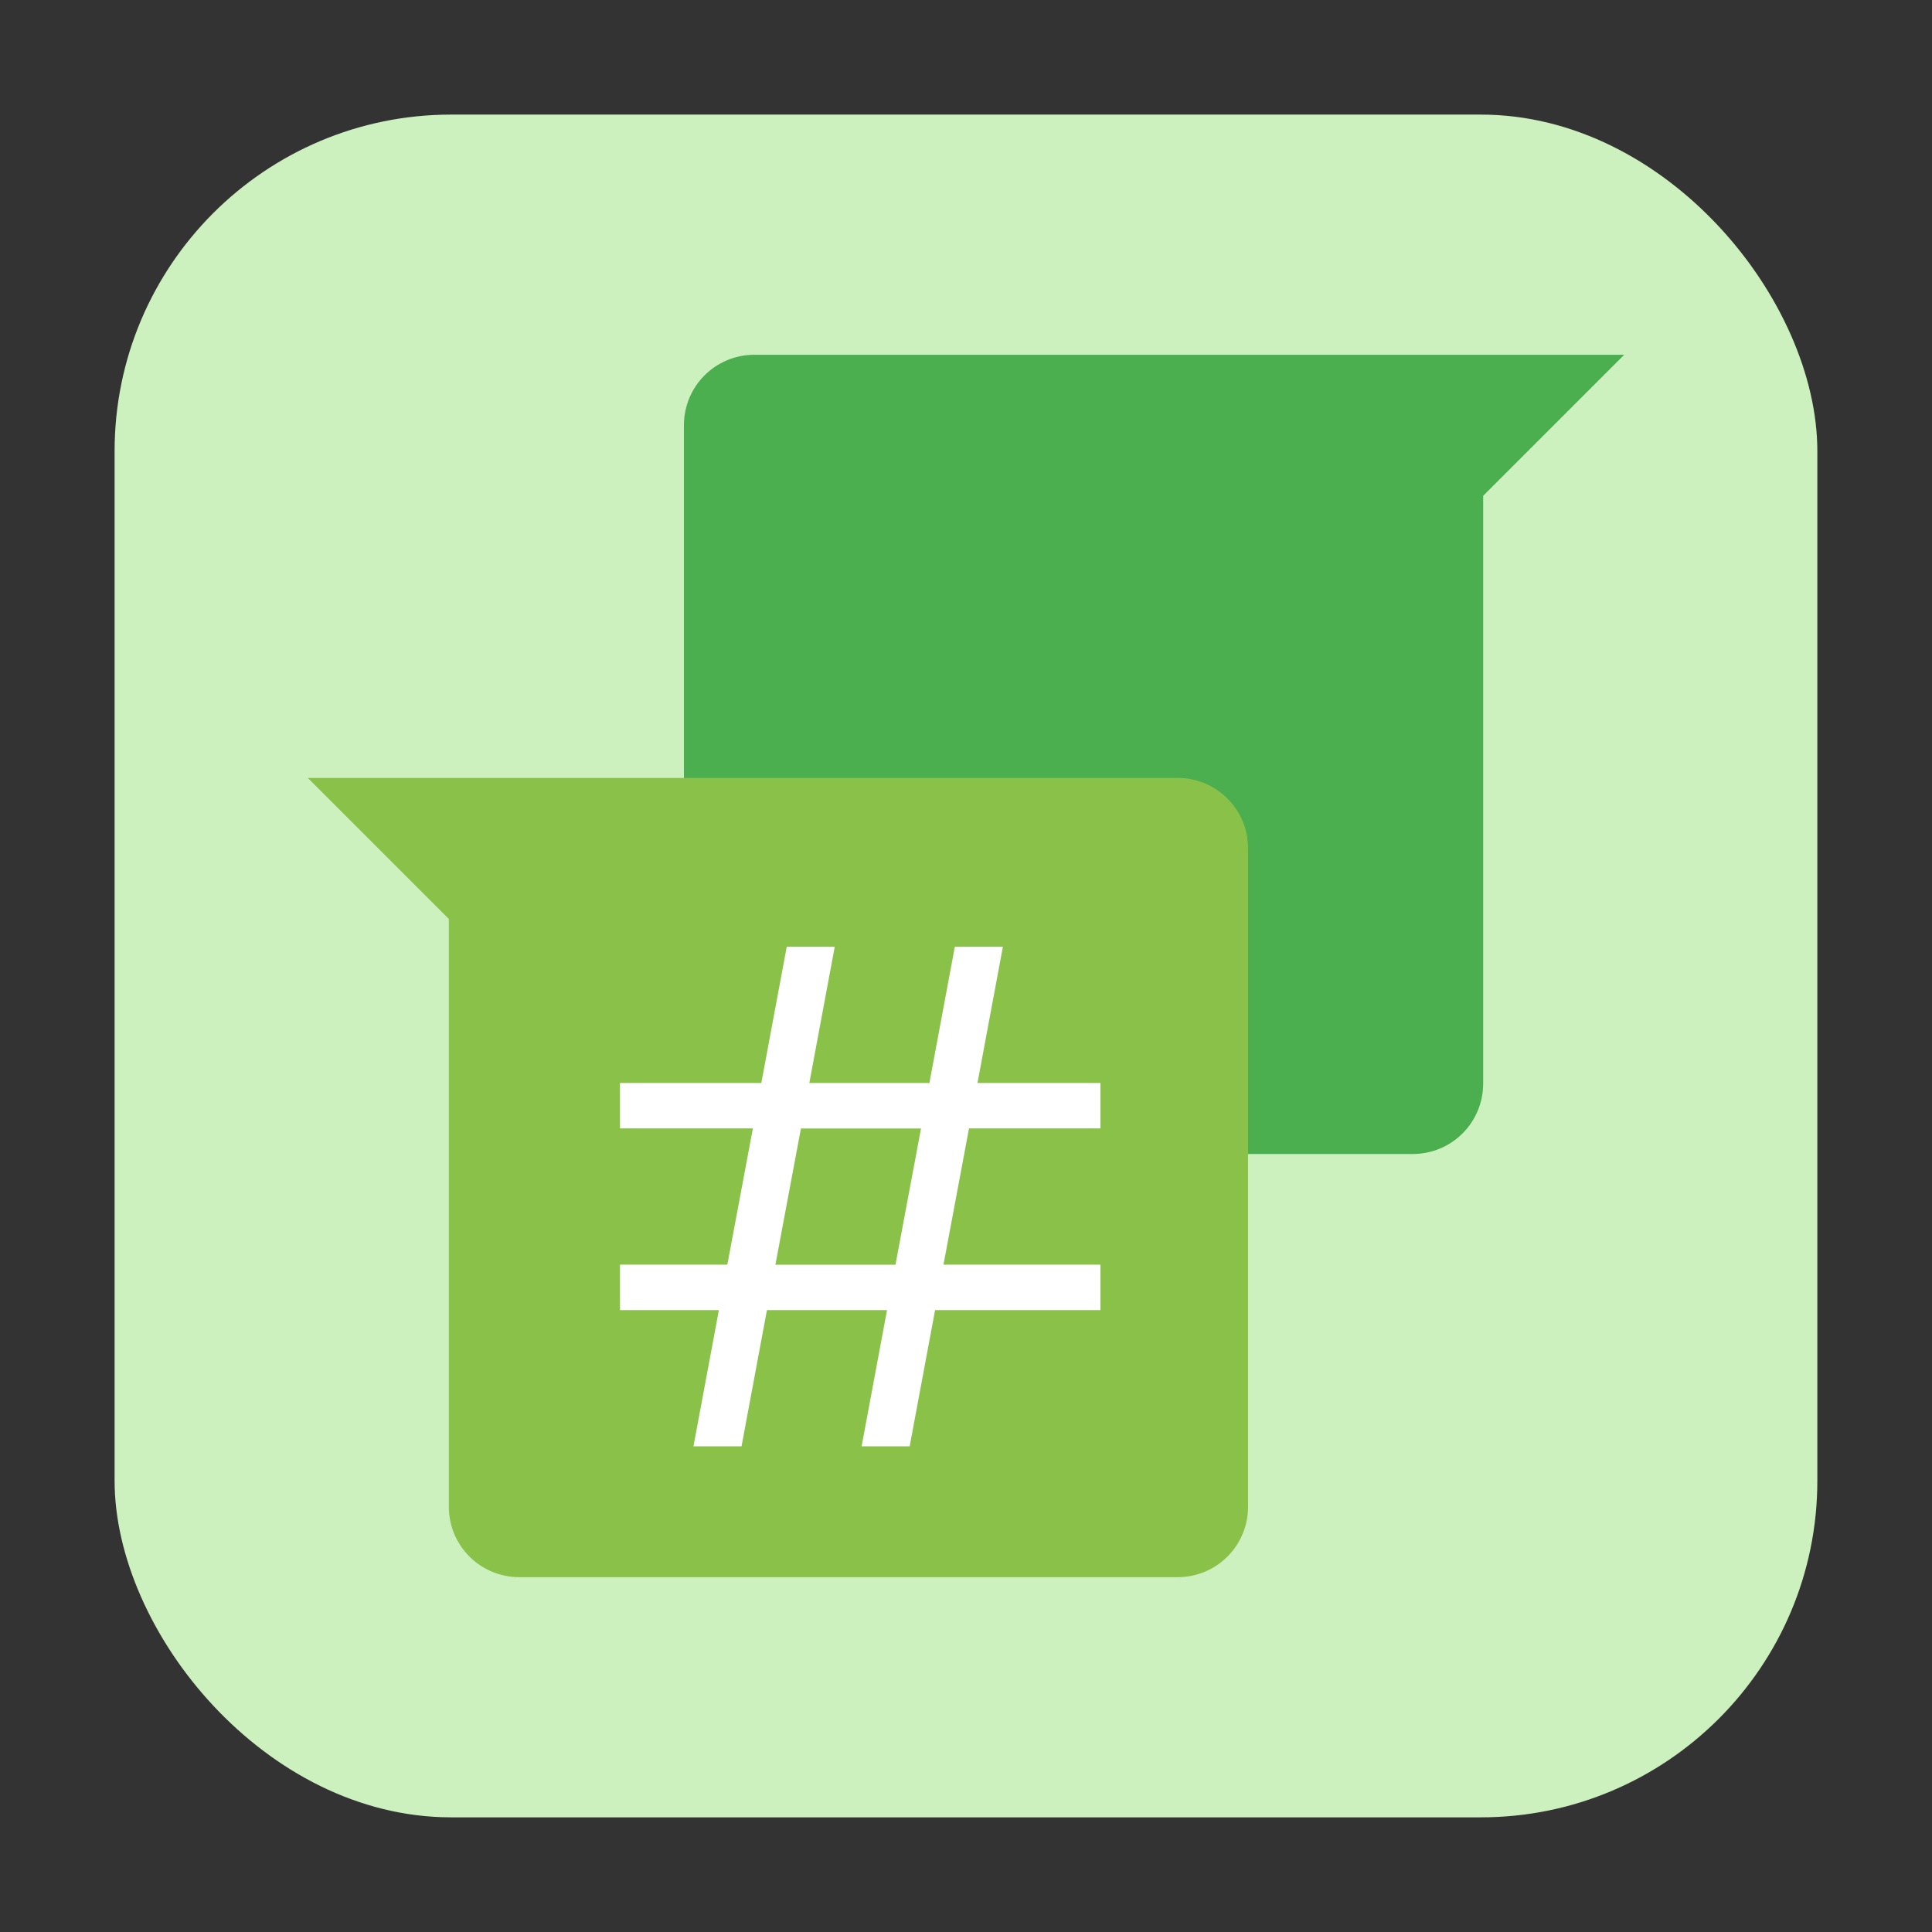 <svg height="32" width="32" xmlns="http://www.w3.org/2000/svg"><rect width="100%" height="100%" fill="#333333" stroke="none"/><rect fill="#ccf0be" fill-rule="evenodd" height="28.203" ry="5.575" width="28.203" x="1.898" y="1.898"/><path d="m12.496 5.876c-.647 0-1.168.521-1.168 1.168v10.902c0 .647.521 1.168 1.168 1.168h10.902c.647 0 1.168-.521 1.168-1.168v-9.734l2.336-2.336z" fill="#4bae4f" stroke-width=".779"/><path d="m5.098 12.885 2.336 2.336v9.734c0 .647.521 1.168 1.168 1.168h10.902c.647 0 1.168-.521 1.168-1.168v-10.902c0-.647-.521-1.168-1.168-1.168z" fill="#8ac249" stroke-width=".779"/><path d="m13.031 15.681-.421 2.257h-2.341v.752h2.201l-.423 2.257h-1.778v.752h1.638l-.421 2.257h.796l.421-2.257h1.989l-.421 2.257h.796l.421-2.257h2.738v-.752h-2.599l.423-2.257h2.176v-.752h-2.036l.421-2.257h-.796l-.421 2.257h-1.989l.421-2.257zm.235 3.01h1.989l-.423 2.257h-1.989z" fill="#fff" fill-rule="evenodd"/></svg>